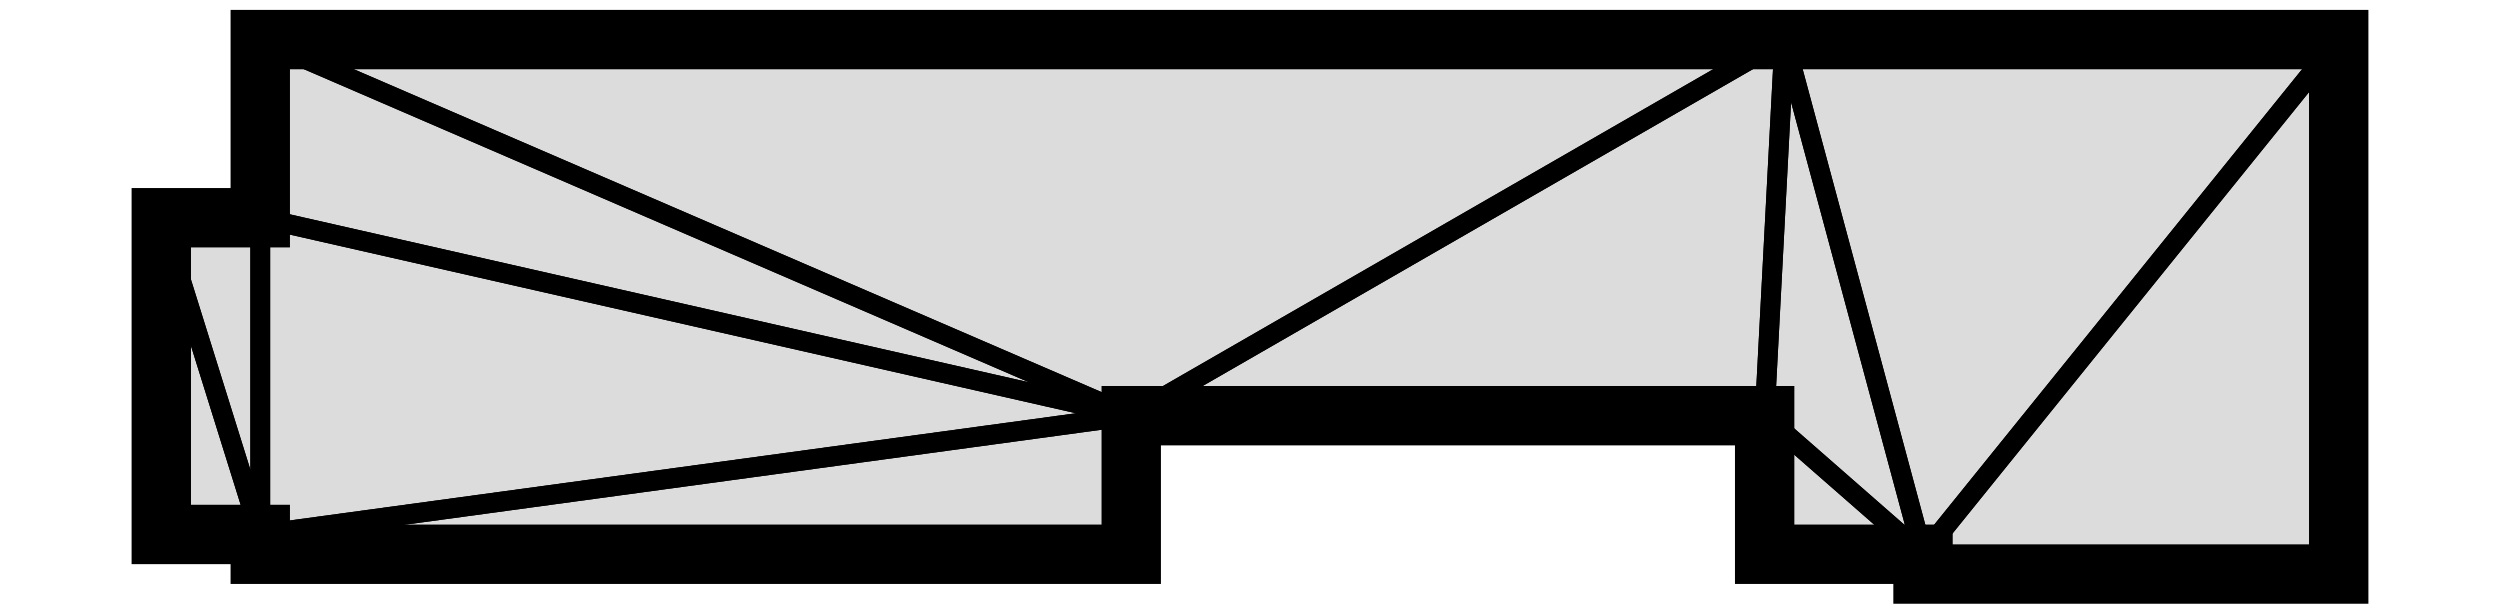 
            <svg version="1.1" xmlns="http://www.w3.org/2000/svg" 
                width="600" height="147.273" viewBox="659 85 114 31"><path d="M661 112 L661 96 L666 96 L666 87 L743 87 L771 87 L771 114 L750 114 L750 113 L742 113 L742 106 L710 106 L710 113 L666 113 L666 112z" fill="gainsboro" stroke="black" stroke-width="3" 
                      vector-effect="non-scaling-stroke"/><g fill="none" stroke="black" stroke-width="1"><path d="M666 112 L661 112 L661 96 z" 
                              vector-effect="non-scaling-stroke"/><path d="M666 112 L661 96 L666 96 z" 
                              vector-effect="non-scaling-stroke"/><path d="M710 106 L666 96 L666 87 z" 
                              vector-effect="non-scaling-stroke"/><path d="M750 113 L743 87 L771 87 z" 
                              vector-effect="non-scaling-stroke"/><path d="M771 114 L750 114 L750 113 z" 
                              vector-effect="non-scaling-stroke"/><path d="M771 87 L771 114 L750 113 z" 
                              vector-effect="non-scaling-stroke"/><path d="M742 106 L743 87 L750 113 z" 
                              vector-effect="non-scaling-stroke"/><path d="M750 113 L742 113 L742 106 z" 
                              vector-effect="non-scaling-stroke"/><path d="M666 87 L743 87 L710 106 z" 
                              vector-effect="non-scaling-stroke"/><path d="M743 87 L742 106 L710 106 z" 
                              vector-effect="non-scaling-stroke"/><path d="M666 112 L666 96 L710 106 z" 
                              vector-effect="non-scaling-stroke"/><path d="M666 112 L710 106 L710 113 z" 
                              vector-effect="non-scaling-stroke"/><path d="M666 112 L710 113 L666 113 z" 
                              vector-effect="non-scaling-stroke"/></g></svg>